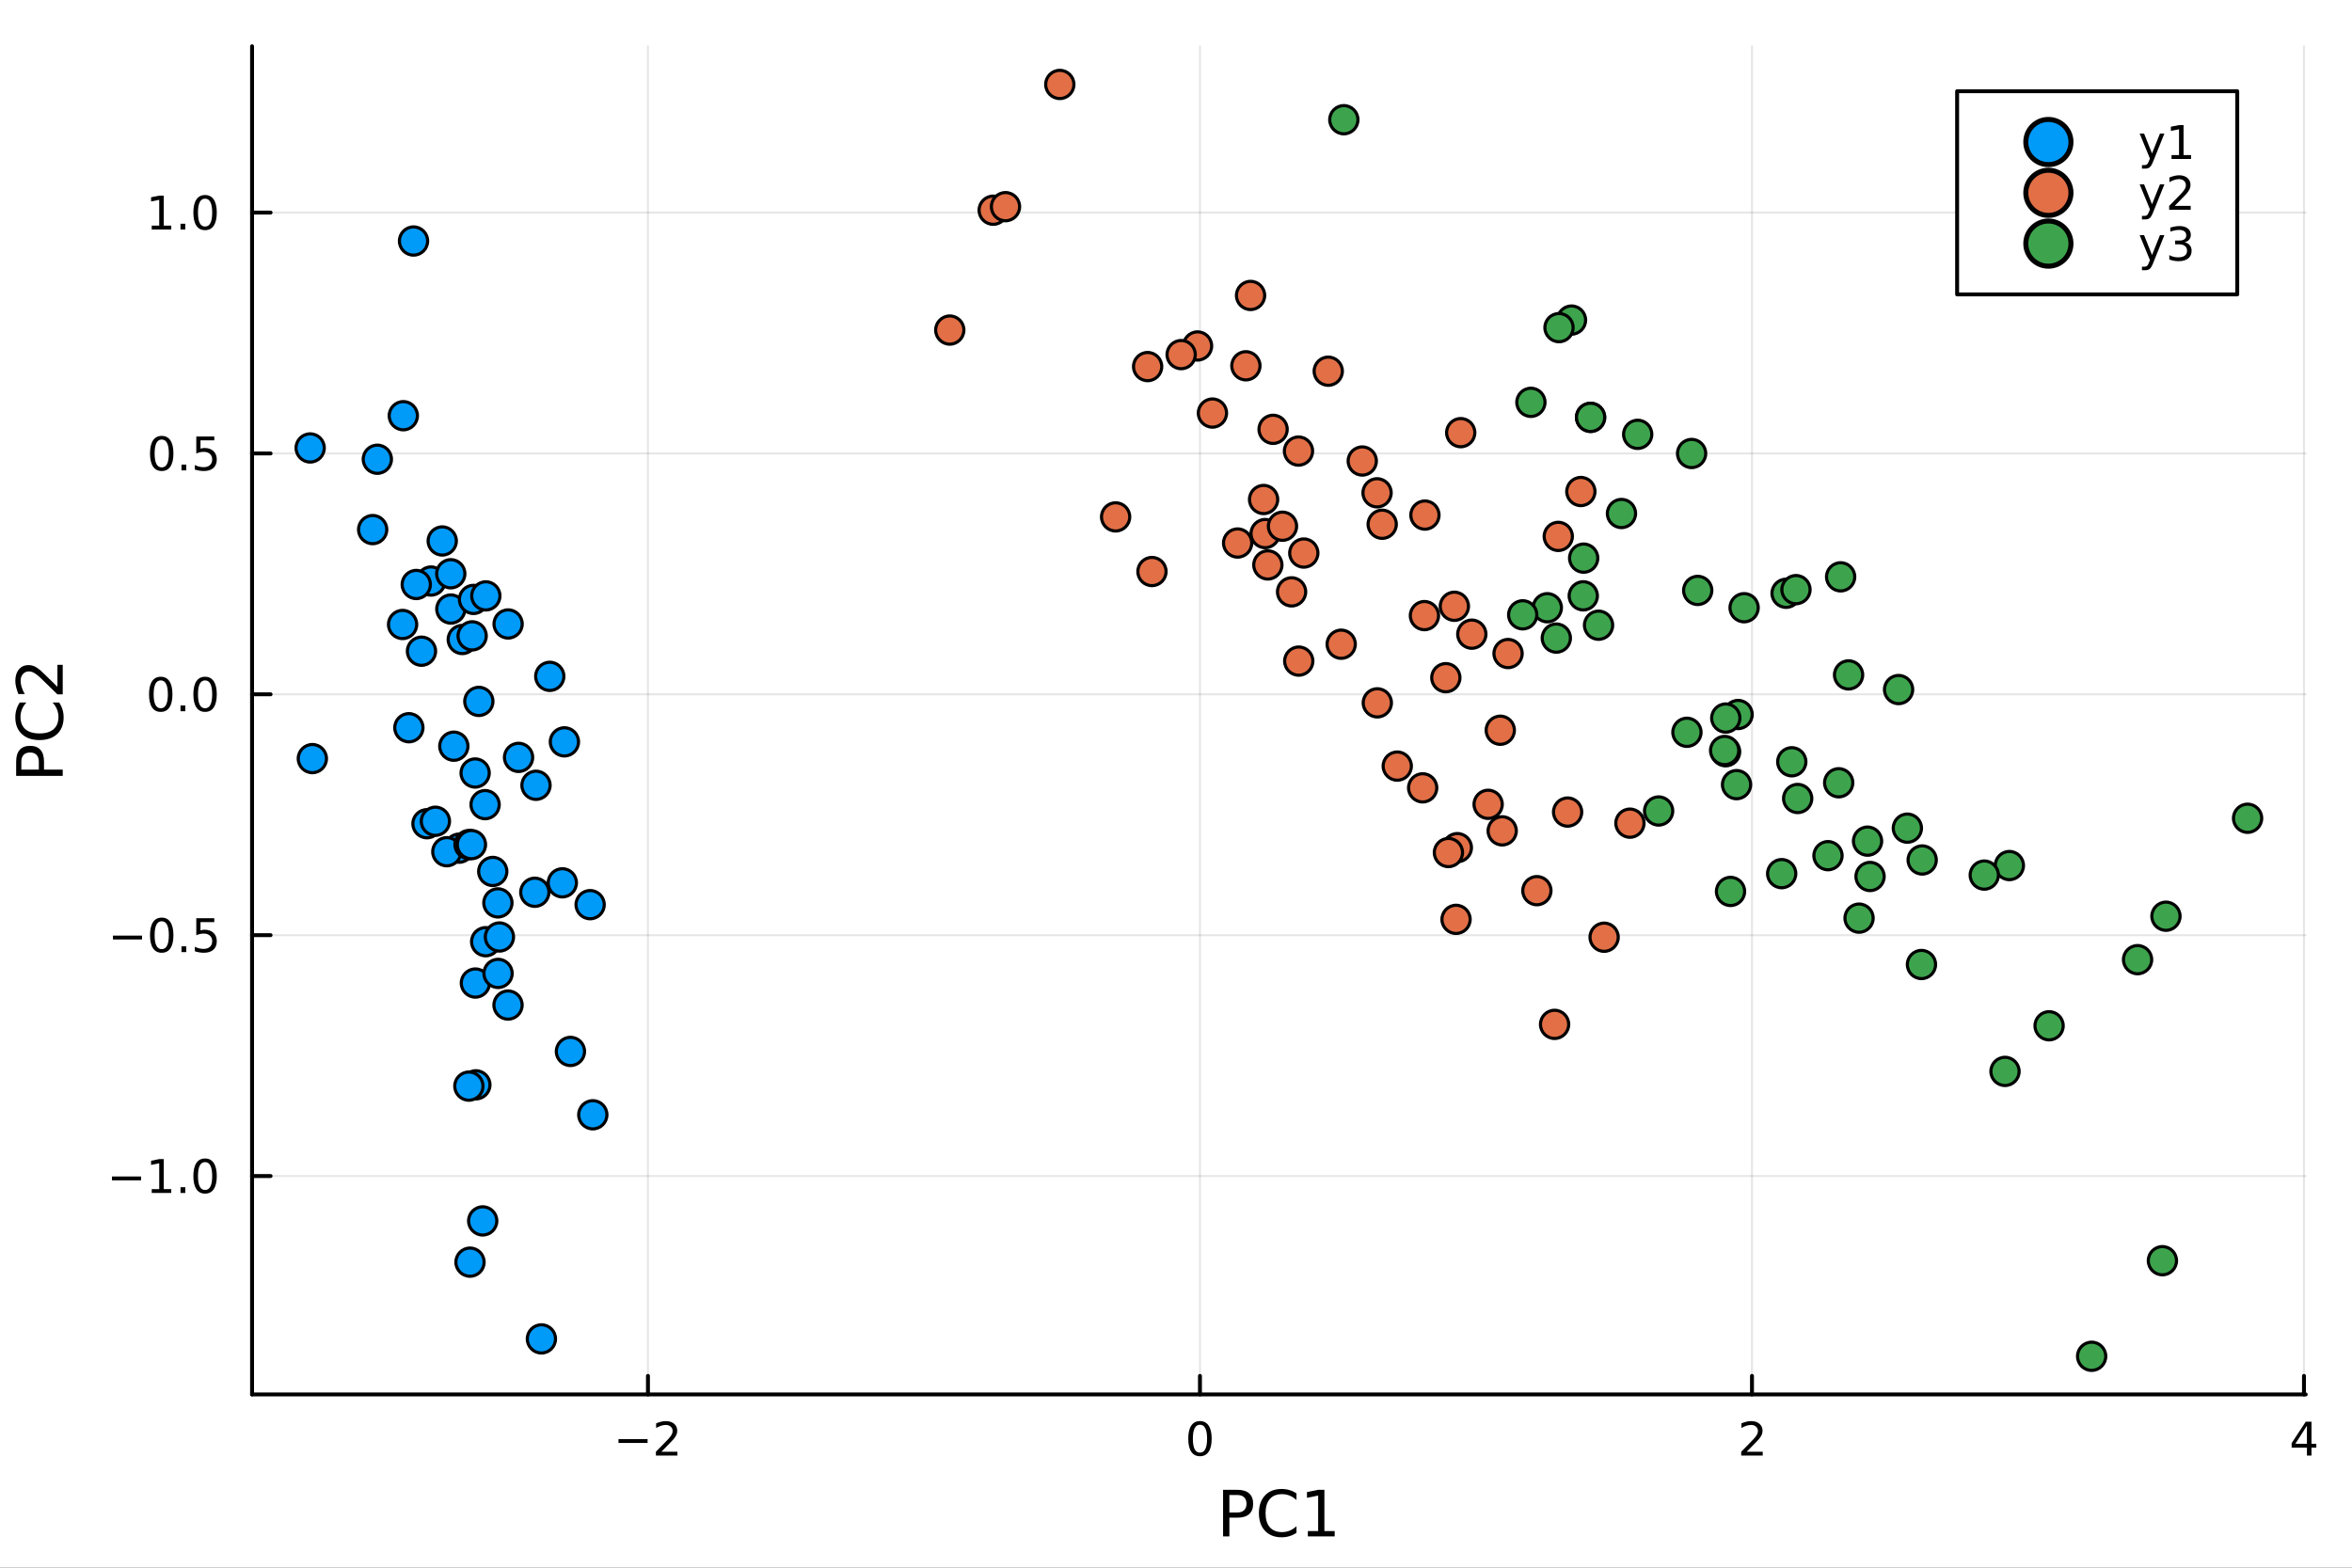 <?xml version="1.0" encoding="utf-8"?>
<svg xmlns="http://www.w3.org/2000/svg" xmlns:xlink="http://www.w3.org/1999/xlink" width="600" height="400" viewBox="0 0 2400 1600">
<rect x="0" y="0" width="2400" height="1600" fill="#333333" stroke="none"/>
<defs>
  <clipPath id="clip930">
    <rect x="0" y="0" width="2400" height="1600"/>
  </clipPath>
</defs>
<path clip-path="url(#clip930)" d="
M0 1600 L2400 1600 L2400 0 L0 0  Z
  " fill="#ffffff" fill-rule="evenodd" fill-opacity="1"/>
<defs>
  <clipPath id="clip931">
    <rect x="480" y="0" width="1681" height="1600"/>
  </clipPath>
</defs>
<path clip-path="url(#clip930)" d="
M257.204 1423.18 L2352.76 1423.18 L2352.76 47.244 L257.204 47.244  Z
  " fill="#ffffff" fill-rule="evenodd" fill-opacity="1"/>
<defs>
  <clipPath id="clip932">
    <rect x="257" y="47" width="2097" height="1377"/>
  </clipPath>
</defs>
<polyline clip-path="url(#clip932)" style="stroke:#000000; stroke-linecap:round; stroke-linejoin:round; stroke-width:2; stroke-opacity:0.1; fill:none" points="
  661.18,1423.18 661.18,47.244 
  "/>
<polyline clip-path="url(#clip932)" style="stroke:#000000; stroke-linecap:round; stroke-linejoin:round; stroke-width:2; stroke-opacity:0.1; fill:none" points="
  1224.45,1423.18 1224.45,47.244 
  "/>
<polyline clip-path="url(#clip932)" style="stroke:#000000; stroke-linecap:round; stroke-linejoin:round; stroke-width:2; stroke-opacity:0.1; fill:none" points="
  1787.73,1423.18 1787.73,47.244 
  "/>
<polyline clip-path="url(#clip932)" style="stroke:#000000; stroke-linecap:round; stroke-linejoin:round; stroke-width:2; stroke-opacity:0.1; fill:none" points="
  2351,1423.18 2351,47.244 
  "/>
<polyline clip-path="url(#clip930)" style="stroke:#000000; stroke-linecap:round; stroke-linejoin:round; stroke-width:4; stroke-opacity:1; fill:none" points="
  257.204,1423.18 2352.76,1423.18 
  "/>
<polyline clip-path="url(#clip930)" style="stroke:#000000; stroke-linecap:round; stroke-linejoin:round; stroke-width:4; stroke-opacity:1; fill:none" points="
  661.18,1423.18 661.18,1404.28 
  "/>
<polyline clip-path="url(#clip930)" style="stroke:#000000; stroke-linecap:round; stroke-linejoin:round; stroke-width:4; stroke-opacity:1; fill:none" points="
  1224.45,1423.18 1224.45,1404.28 
  "/>
<polyline clip-path="url(#clip930)" style="stroke:#000000; stroke-linecap:round; stroke-linejoin:round; stroke-width:4; stroke-opacity:1; fill:none" points="
  1787.73,1423.18 1787.73,1404.28 
  "/>
<polyline clip-path="url(#clip930)" style="stroke:#000000; stroke-linecap:round; stroke-linejoin:round; stroke-width:4; stroke-opacity:1; fill:none" points="
  2351,1423.18 2351,1404.28 
  "/>
<path clip-path="url(#clip930)" d="M631.123 1468.75 L660.798 1468.75 L660.798 1472.69 L631.123 1472.69 L631.123 1468.75 Z" fill="#000000" fill-rule="evenodd" fill-opacity="1" /><path clip-path="url(#clip930)" d="M674.919 1481.64 L691.238 1481.64 L691.238 1485.58 L669.294 1485.58 L669.294 1481.64 Q671.956 1478.89 676.539 1474.26 Q681.146 1469.61 682.326 1468.27 Q684.571 1465.74 685.451 1464.01 Q686.354 1462.25 686.354 1460.56 Q686.354 1457.8 684.409 1456.07 Q682.488 1454.33 679.386 1454.33 Q677.187 1454.33 674.734 1455.09 Q672.303 1455.86 669.525 1457.41 L669.525 1452.69 Q672.349 1451.55 674.803 1450.97 Q677.257 1450.39 679.294 1450.39 Q684.664 1450.39 687.858 1453.08 Q691.053 1455.77 691.053 1460.26 Q691.053 1462.39 690.243 1464.31 Q689.456 1466.2 687.349 1468.8 Q686.771 1469.47 683.669 1472.69 Q680.567 1475.88 674.919 1481.64 Z" fill="#000000" fill-rule="evenodd" fill-opacity="1" /><path clip-path="url(#clip930)" d="M1224.45 1454.1 Q1220.84 1454.1 1219.01 1457.66 Q1217.21 1461.2 1217.21 1468.33 Q1217.21 1475.44 1219.01 1479.01 Q1220.84 1482.55 1224.45 1482.55 Q1228.09 1482.55 1229.89 1479.01 Q1231.72 1475.44 1231.72 1468.33 Q1231.72 1461.2 1229.89 1457.66 Q1228.09 1454.1 1224.45 1454.1 M1224.45 1450.39 Q1230.26 1450.39 1233.32 1455 Q1236.4 1459.58 1236.4 1468.33 Q1236.4 1477.06 1233.32 1481.67 Q1230.26 1486.25 1224.45 1486.25 Q1218.64 1486.25 1215.57 1481.67 Q1212.51 1477.06 1212.51 1468.33 Q1212.51 1459.58 1215.57 1455 Q1218.64 1450.39 1224.45 1450.39 Z" fill="#000000" fill-rule="evenodd" fill-opacity="1" /><path clip-path="url(#clip930)" d="M1782.38 1481.64 L1798.7 1481.64 L1798.7 1485.58 L1776.76 1485.58 L1776.76 1481.64 Q1779.42 1478.89 1784 1474.26 Q1788.61 1469.61 1789.79 1468.27 Q1792.03 1465.74 1792.91 1464.01 Q1793.82 1462.25 1793.82 1460.56 Q1793.82 1457.8 1791.87 1456.07 Q1789.95 1454.33 1786.85 1454.33 Q1784.65 1454.33 1782.2 1455.09 Q1779.76 1455.86 1776.99 1457.41 L1776.99 1452.69 Q1779.81 1451.55 1782.26 1450.97 Q1784.72 1450.39 1786.76 1450.39 Q1792.13 1450.39 1795.32 1453.08 Q1798.51 1455.77 1798.51 1460.26 Q1798.51 1462.39 1797.7 1464.31 Q1796.92 1466.2 1794.81 1468.8 Q1794.23 1469.47 1791.13 1472.69 Q1788.03 1475.88 1782.38 1481.64 Z" fill="#000000" fill-rule="evenodd" fill-opacity="1" /><path clip-path="url(#clip930)" d="M2354.01 1455.09 L2342.21 1473.54 L2354.01 1473.54 L2354.01 1455.09 M2352.78 1451.02 L2358.66 1451.02 L2358.66 1473.54 L2363.59 1473.54 L2363.59 1477.43 L2358.66 1477.43 L2358.66 1485.58 L2354.01 1485.58 L2354.01 1477.43 L2338.41 1477.43 L2338.41 1472.92 L2352.78 1451.02 Z" fill="#000000" fill-rule="evenodd" fill-opacity="1" /><path clip-path="url(#clip930)" d="M1254.47 1525.81 L1254.47 1543.66 L1262.55 1543.66 Q1267.04 1543.66 1269.49 1541.34 Q1271.94 1539.02 1271.94 1534.72 Q1271.94 1530.45 1269.49 1528.13 Q1267.04 1525.81 1262.55 1525.81 L1254.47 1525.81 M1248.04 1520.52 L1262.55 1520.52 Q1270.54 1520.52 1274.62 1524.15 Q1278.72 1527.75 1278.72 1534.72 Q1278.72 1541.75 1274.62 1545.35 Q1270.54 1548.95 1262.55 1548.95 L1254.47 1548.95 L1254.47 1568.04 L1248.04 1568.04 L1248.04 1520.52 Z" fill="#000000" fill-rule="evenodd" fill-opacity="1" /><path clip-path="url(#clip930)" d="M1322.93 1524.18 L1322.93 1530.96 Q1319.68 1527.94 1315.99 1526.44 Q1312.33 1524.95 1308.19 1524.95 Q1300.05 1524.95 1295.72 1529.95 Q1291.39 1534.91 1291.39 1544.33 Q1291.39 1553.72 1295.72 1558.72 Q1300.05 1563.68 1308.19 1563.68 Q1312.33 1563.68 1315.99 1562.19 Q1319.68 1560.69 1322.93 1557.67 L1322.93 1564.38 Q1319.56 1566.68 1315.77 1567.82 Q1312.01 1568.97 1307.81 1568.97 Q1297.02 1568.97 1290.82 1562.38 Q1284.61 1555.76 1284.61 1544.33 Q1284.61 1532.87 1290.82 1526.28 Q1297.02 1519.66 1307.81 1519.66 Q1312.08 1519.66 1315.83 1520.81 Q1319.62 1521.92 1322.93 1524.18 Z" fill="#000000" fill-rule="evenodd" fill-opacity="1" /><path clip-path="url(#clip930)" d="M1334.55 1562.63 L1345.05 1562.63 L1345.05 1526.38 L1333.63 1528.67 L1333.63 1522.82 L1344.99 1520.52 L1351.42 1520.52 L1351.42 1562.63 L1361.92 1562.63 L1361.92 1568.04 L1334.55 1568.04 L1334.55 1562.63 Z" fill="#000000" fill-rule="evenodd" fill-opacity="1" /><polyline clip-path="url(#clip932)" style="stroke:#000000; stroke-linecap:round; stroke-linejoin:round; stroke-width:2; stroke-opacity:0.1; fill:none" points="
  257.204,1200.28 2352.76,1200.28 
  "/>
<polyline clip-path="url(#clip932)" style="stroke:#000000; stroke-linecap:round; stroke-linejoin:round; stroke-width:2; stroke-opacity:0.1; fill:none" points="
  257.204,954.445 2352.76,954.445 
  "/>
<polyline clip-path="url(#clip932)" style="stroke:#000000; stroke-linecap:round; stroke-linejoin:round; stroke-width:2; stroke-opacity:0.1; fill:none" points="
  257.204,708.615 2352.76,708.615 
  "/>
<polyline clip-path="url(#clip932)" style="stroke:#000000; stroke-linecap:round; stroke-linejoin:round; stroke-width:2; stroke-opacity:0.1; fill:none" points="
  257.204,462.784 2352.76,462.784 
  "/>
<polyline clip-path="url(#clip932)" style="stroke:#000000; stroke-linecap:round; stroke-linejoin:round; stroke-width:2; stroke-opacity:0.1; fill:none" points="
  257.204,216.953 2352.76,216.953 
  "/>
<polyline clip-path="url(#clip930)" style="stroke:#000000; stroke-linecap:round; stroke-linejoin:round; stroke-width:4; stroke-opacity:1; fill:none" points="
  257.204,1423.18 257.204,47.244 
  "/>
<polyline clip-path="url(#clip930)" style="stroke:#000000; stroke-linecap:round; stroke-linejoin:round; stroke-width:4; stroke-opacity:1; fill:none" points="
  257.204,1200.28 276.102,1200.28 
  "/>
<polyline clip-path="url(#clip930)" style="stroke:#000000; stroke-linecap:round; stroke-linejoin:round; stroke-width:4; stroke-opacity:1; fill:none" points="
  257.204,954.445 276.102,954.445 
  "/>
<polyline clip-path="url(#clip930)" style="stroke:#000000; stroke-linecap:round; stroke-linejoin:round; stroke-width:4; stroke-opacity:1; fill:none" points="
  257.204,708.615 276.102,708.615 
  "/>
<polyline clip-path="url(#clip930)" style="stroke:#000000; stroke-linecap:round; stroke-linejoin:round; stroke-width:4; stroke-opacity:1; fill:none" points="
  257.204,462.784 276.102,462.784 
  "/>
<polyline clip-path="url(#clip930)" style="stroke:#000000; stroke-linecap:round; stroke-linejoin:round; stroke-width:4; stroke-opacity:1; fill:none" points="
  257.204,216.953 276.102,216.953 
  "/>
<path clip-path="url(#clip930)" d="M114.26 1200.73 L143.936 1200.73 L143.936 1204.66 L114.26 1204.66 L114.26 1200.73 Z" fill="#000000" fill-rule="evenodd" fill-opacity="1" /><path clip-path="url(#clip930)" d="M154.839 1213.62 L162.477 1213.62 L162.477 1187.26 L154.167 1188.92 L154.167 1184.66 L162.431 1183 L167.107 1183 L167.107 1213.62 L174.746 1213.62 L174.746 1217.56 L154.839 1217.56 L154.839 1213.62 Z" fill="#000000" fill-rule="evenodd" fill-opacity="1" /><path clip-path="url(#clip930)" d="M184.19 1211.68 L189.075 1211.68 L189.075 1217.56 L184.19 1217.56 L184.19 1211.68 Z" fill="#000000" fill-rule="evenodd" fill-opacity="1" /><path clip-path="url(#clip930)" d="M209.26 1186.07 Q205.649 1186.07 203.82 1189.64 Q202.014 1193.18 202.014 1200.31 Q202.014 1207.42 203.82 1210.98 Q205.649 1214.52 209.26 1214.52 Q212.894 1214.52 214.699 1210.98 Q216.528 1207.42 216.528 1200.31 Q216.528 1193.18 214.699 1189.64 Q212.894 1186.07 209.26 1186.07 M209.26 1182.37 Q215.07 1182.37 218.125 1186.98 Q221.204 1191.56 221.204 1200.31 Q221.204 1209.04 218.125 1213.64 Q215.07 1218.23 209.26 1218.23 Q203.449 1218.23 200.371 1213.64 Q197.315 1209.04 197.315 1200.31 Q197.315 1191.56 200.371 1186.98 Q203.449 1182.37 209.26 1182.37 Z" fill="#000000" fill-rule="evenodd" fill-opacity="1" /><path clip-path="url(#clip930)" d="M115.256 954.897 L144.931 954.897 L144.931 958.832 L115.256 958.832 L115.256 954.897 Z" fill="#000000" fill-rule="evenodd" fill-opacity="1" /><path clip-path="url(#clip930)" d="M165.024 940.244 Q161.413 940.244 159.584 943.809 Q157.778 947.35 157.778 954.48 Q157.778 961.586 159.584 965.151 Q161.413 968.693 165.024 968.693 Q168.658 968.693 170.464 965.151 Q172.292 961.586 172.292 954.48 Q172.292 947.35 170.464 943.809 Q168.658 940.244 165.024 940.244 M165.024 936.54 Q170.834 936.54 173.889 941.147 Q176.968 945.73 176.968 954.48 Q176.968 963.207 173.889 967.813 Q170.834 972.396 165.024 972.396 Q159.214 972.396 156.135 967.813 Q153.079 963.207 153.079 954.48 Q153.079 945.73 156.135 941.147 Q159.214 936.54 165.024 936.54 Z" fill="#000000" fill-rule="evenodd" fill-opacity="1" /><path clip-path="url(#clip930)" d="M185.186 965.846 L190.07 965.846 L190.07 971.725 L185.186 971.725 L185.186 965.846 Z" fill="#000000" fill-rule="evenodd" fill-opacity="1" /><path clip-path="url(#clip930)" d="M200.301 937.165 L218.658 937.165 L218.658 941.1 L204.584 941.1 L204.584 949.573 Q205.602 949.225 206.621 949.063 Q207.639 948.878 208.658 948.878 Q214.445 948.878 217.824 952.049 Q221.204 955.221 221.204 960.637 Q221.204 966.216 217.732 969.318 Q214.26 972.396 207.94 972.396 Q205.764 972.396 203.496 972.026 Q201.25 971.656 198.843 970.915 L198.843 966.216 Q200.926 967.35 203.149 967.906 Q205.371 968.461 207.848 968.461 Q211.852 968.461 214.19 966.355 Q216.528 964.248 216.528 960.637 Q216.528 957.026 214.19 954.92 Q211.852 952.813 207.848 952.813 Q205.973 952.813 204.098 953.23 Q202.246 953.647 200.301 954.526 L200.301 937.165 Z" fill="#000000" fill-rule="evenodd" fill-opacity="1" /><path clip-path="url(#clip930)" d="M164.028 694.413 Q160.417 694.413 158.589 697.978 Q156.783 701.52 156.783 708.649 Q156.783 715.756 158.589 719.321 Q160.417 722.862 164.028 722.862 Q167.663 722.862 169.468 719.321 Q171.297 715.756 171.297 708.649 Q171.297 701.52 169.468 697.978 Q167.663 694.413 164.028 694.413 M164.028 690.71 Q169.839 690.71 172.894 695.316 Q175.973 699.899 175.973 708.649 Q175.973 717.376 172.894 721.983 Q169.839 726.566 164.028 726.566 Q158.218 726.566 155.14 721.983 Q152.084 717.376 152.084 708.649 Q152.084 699.899 155.14 695.316 Q158.218 690.71 164.028 690.71 Z" fill="#000000" fill-rule="evenodd" fill-opacity="1" /><path clip-path="url(#clip930)" d="M184.19 720.015 L189.075 720.015 L189.075 725.895 L184.19 725.895 L184.19 720.015 Z" fill="#000000" fill-rule="evenodd" fill-opacity="1" /><path clip-path="url(#clip930)" d="M209.26 694.413 Q205.649 694.413 203.82 697.978 Q202.014 701.52 202.014 708.649 Q202.014 715.756 203.82 719.321 Q205.649 722.862 209.26 722.862 Q212.894 722.862 214.699 719.321 Q216.528 715.756 216.528 708.649 Q216.528 701.52 214.699 697.978 Q212.894 694.413 209.26 694.413 M209.26 690.71 Q215.07 690.71 218.125 695.316 Q221.204 699.899 221.204 708.649 Q221.204 717.376 218.125 721.983 Q215.07 726.566 209.26 726.566 Q203.449 726.566 200.371 721.983 Q197.315 717.376 197.315 708.649 Q197.315 699.899 200.371 695.316 Q203.449 690.71 209.26 690.71 Z" fill="#000000" fill-rule="evenodd" fill-opacity="1" /><path clip-path="url(#clip930)" d="M165.024 448.583 Q161.413 448.583 159.584 452.147 Q157.778 455.689 157.778 462.819 Q157.778 469.925 159.584 473.49 Q161.413 477.032 165.024 477.032 Q168.658 477.032 170.464 473.49 Q172.292 469.925 172.292 462.819 Q172.292 455.689 170.464 452.147 Q168.658 448.583 165.024 448.583 M165.024 444.879 Q170.834 444.879 173.889 449.485 Q176.968 454.069 176.968 462.819 Q176.968 471.546 173.889 476.152 Q170.834 480.735 165.024 480.735 Q159.214 480.735 156.135 476.152 Q153.079 471.546 153.079 462.819 Q153.079 454.069 156.135 449.485 Q159.214 444.879 165.024 444.879 Z" fill="#000000" fill-rule="evenodd" fill-opacity="1" /><path clip-path="url(#clip930)" d="M185.186 474.184 L190.07 474.184 L190.07 480.064 L185.186 480.064 L185.186 474.184 Z" fill="#000000" fill-rule="evenodd" fill-opacity="1" /><path clip-path="url(#clip930)" d="M200.301 445.504 L218.658 445.504 L218.658 449.439 L204.584 449.439 L204.584 457.911 Q205.602 457.564 206.621 457.402 Q207.639 457.217 208.658 457.217 Q214.445 457.217 217.824 460.388 Q221.204 463.559 221.204 468.976 Q221.204 474.555 217.732 477.657 Q214.26 480.735 207.94 480.735 Q205.764 480.735 203.496 480.365 Q201.25 479.995 198.843 479.254 L198.843 474.555 Q200.926 475.689 203.149 476.245 Q205.371 476.8 207.848 476.8 Q211.852 476.8 214.19 474.694 Q216.528 472.587 216.528 468.976 Q216.528 465.365 214.19 463.259 Q211.852 461.152 207.848 461.152 Q205.973 461.152 204.098 461.569 Q202.246 461.985 200.301 462.865 L200.301 445.504 Z" fill="#000000" fill-rule="evenodd" fill-opacity="1" /><path clip-path="url(#clip930)" d="M154.839 230.298 L162.477 230.298 L162.477 203.933 L154.167 205.599 L154.167 201.34 L162.431 199.673 L167.107 199.673 L167.107 230.298 L174.746 230.298 L174.746 234.233 L154.839 234.233 L154.839 230.298 Z" fill="#000000" fill-rule="evenodd" fill-opacity="1" /><path clip-path="url(#clip930)" d="M184.19 228.354 L189.075 228.354 L189.075 234.233 L184.19 234.233 L184.19 228.354 Z" fill="#000000" fill-rule="evenodd" fill-opacity="1" /><path clip-path="url(#clip930)" d="M209.26 202.752 Q205.649 202.752 203.82 206.317 Q202.014 209.859 202.014 216.988 Q202.014 224.095 203.82 227.659 Q205.649 231.201 209.26 231.201 Q212.894 231.201 214.699 227.659 Q216.528 224.095 216.528 216.988 Q216.528 209.859 214.699 206.317 Q212.894 202.752 209.26 202.752 M209.26 199.048 Q215.07 199.048 218.125 203.655 Q221.204 208.238 221.204 216.988 Q221.204 225.715 218.125 230.321 Q215.07 234.905 209.26 234.905 Q203.449 234.905 200.371 230.321 Q197.315 225.715 197.315 216.988 Q197.315 208.238 200.371 203.655 Q203.449 199.048 209.26 199.048 Z" fill="#000000" fill-rule="evenodd" fill-opacity="1" /><path clip-path="url(#clip930)" d="M21.768 785.469 L39.623 785.469 L39.623 777.385 Q39.623 772.897 37.3 770.446 Q34.977 767.995 30.68 767.995 Q26.415 767.995 24.091 770.446 Q21.768 772.897 21.768 777.385 L21.768 785.469 M16.484 791.899 L16.484 777.385 Q16.484 769.396 20.113 765.322 Q23.709 761.216 30.68 761.216 Q37.714 761.216 41.31 765.322 Q44.907 769.396 44.907 777.385 L44.907 785.469 L64.004 785.469 L64.004 791.899 L16.484 791.899 Z" fill="#000000" fill-rule="evenodd" fill-opacity="1" /><path clip-path="url(#clip930)" d="M20.144 717.006 L26.924 717.006 Q23.9 720.253 22.404 723.945 Q20.908 727.605 20.908 731.743 Q20.908 739.891 25.905 744.219 Q30.871 748.548 40.292 748.548 Q49.681 748.548 54.678 744.219 Q59.644 739.891 59.644 731.743 Q59.644 727.605 58.148 723.945 Q56.652 720.253 53.628 717.006 L60.344 717.006 Q62.636 720.38 63.781 724.167 Q64.927 727.923 64.927 732.125 Q64.927 742.914 58.339 749.121 Q51.718 755.328 40.292 755.328 Q28.834 755.328 22.245 749.121 Q15.625 742.914 15.625 732.125 Q15.625 727.86 16.771 724.104 Q17.885 720.316 20.144 717.006 Z" fill="#000000" fill-rule="evenodd" fill-opacity="1" /><path clip-path="url(#clip930)" d="M58.593 700.964 L58.593 678.525 L64.004 678.525 L64.004 708.699 L58.593 708.699 Q54.806 705.039 48.44 698.736 Q42.042 692.403 40.196 690.779 Q36.727 687.692 34.34 686.482 Q31.921 685.241 29.598 685.241 Q25.81 685.241 23.423 687.915 Q21.036 690.557 21.036 694.822 Q21.036 697.845 22.086 701.219 Q23.136 704.561 25.269 708.381 L18.776 708.381 Q17.216 704.497 16.421 701.124 Q15.625 697.75 15.625 694.949 Q15.625 687.565 19.317 683.172 Q23.009 678.78 29.184 678.78 Q32.112 678.78 34.754 679.894 Q37.364 680.976 40.928 683.873 Q41.852 684.668 46.276 688.933 Q50.668 693.198 58.593 700.964 Z" fill="#000000" fill-rule="evenodd" fill-opacity="1" /><circle clip-path="url(#clip932)" cx="468.505" cy="865.65" r="14.4" fill="#009af9" fill-rule="evenodd" fill-opacity="1" stroke="#000000" stroke-opacity="1" stroke-width="3.2"/>
<circle clip-path="url(#clip932)" cx="460.052" cy="621.59" r="14.4" fill="#009af9" fill-rule="evenodd" fill-opacity="1" stroke="#000000" stroke-opacity="1" stroke-width="3.2"/>
<circle clip-path="url(#clip932)" cx="410.808" cy="637.349" r="14.4" fill="#009af9" fill-rule="evenodd" fill-opacity="1" stroke="#000000" stroke-opacity="1" stroke-width="3.2"/>
<circle clip-path="url(#clip932)" cx="451.264" cy="552.119" r="14.4" fill="#009af9" fill-rule="evenodd" fill-opacity="1" stroke="#000000" stroke-opacity="1" stroke-width="3.2"/>
<circle clip-path="url(#clip932)" cx="455.947" cy="869.267" r="14.4" fill="#009af9" fill-rule="evenodd" fill-opacity="1" stroke="#000000" stroke-opacity="1" stroke-width="3.2"/>
<circle clip-path="url(#clip932)" cx="582.08" cy="1073.1" r="14.4" fill="#009af9" fill-rule="evenodd" fill-opacity="1" stroke="#000000" stroke-opacity="1" stroke-width="3.2"/>
<circle clip-path="url(#clip932)" cx="430.087" cy="664.63" r="14.4" fill="#009af9" fill-rule="evenodd" fill-opacity="1" stroke="#000000" stroke-opacity="1" stroke-width="3.2"/>
<circle clip-path="url(#clip932)" cx="484.835" cy="788.945" r="14.4" fill="#009af9" fill-rule="evenodd" fill-opacity="1" stroke="#000000" stroke-opacity="1" stroke-width="3.2"/>
<circle clip-path="url(#clip932)" cx="411.542" cy="424.281" r="14.4" fill="#009af9" fill-rule="evenodd" fill-opacity="1" stroke="#000000" stroke-opacity="1" stroke-width="3.2"/>
<circle clip-path="url(#clip932)" cx="471.708" cy="652.676" r="14.4" fill="#009af9" fill-rule="evenodd" fill-opacity="1" stroke="#000000" stroke-opacity="1" stroke-width="3.2"/>
<circle clip-path="url(#clip932)" cx="518.405" cy="1025.77" r="14.4" fill="#009af9" fill-rule="evenodd" fill-opacity="1" stroke="#000000" stroke-opacity="1" stroke-width="3.2"/>
<circle clip-path="url(#clip932)" cx="488.606" cy="715.857" r="14.4" fill="#009af9" fill-rule="evenodd" fill-opacity="1" stroke="#000000" stroke-opacity="1" stroke-width="3.2"/>
<circle clip-path="url(#clip932)" cx="439.783" cy="593.019" r="14.4" fill="#009af9" fill-rule="evenodd" fill-opacity="1" stroke="#000000" stroke-opacity="1" stroke-width="3.2"/>
<circle clip-path="url(#clip932)" cx="316.512" cy="457.182" r="14.4" fill="#009af9" fill-rule="evenodd" fill-opacity="1" stroke="#000000" stroke-opacity="1" stroke-width="3.2"/>
<circle clip-path="url(#clip932)" cx="479.595" cy="1288.17" r="14.4" fill="#009af9" fill-rule="evenodd" fill-opacity="1" stroke="#000000" stroke-opacity="1" stroke-width="3.2"/>
<circle clip-path="url(#clip932)" cx="552.458" cy="1366.49" r="14.4" fill="#009af9" fill-rule="evenodd" fill-opacity="1" stroke="#000000" stroke-opacity="1" stroke-width="3.2"/>
<circle clip-path="url(#clip932)" cx="485.572" cy="1107.19" r="14.4" fill="#009af9" fill-rule="evenodd" fill-opacity="1" stroke="#000000" stroke-opacity="1" stroke-width="3.2"/>
<circle clip-path="url(#clip932)" cx="478.596" cy="861.939" r="14.4" fill="#009af9" fill-rule="evenodd" fill-opacity="1" stroke="#000000" stroke-opacity="1" stroke-width="3.2"/>
<circle clip-path="url(#clip932)" cx="604.904" cy="1137.76" r="14.4" fill="#009af9" fill-rule="evenodd" fill-opacity="1" stroke="#000000" stroke-opacity="1" stroke-width="3.2"/>
<circle clip-path="url(#clip932)" cx="495.582" cy="961.112" r="14.4" fill="#009af9" fill-rule="evenodd" fill-opacity="1" stroke="#000000" stroke-opacity="1" stroke-width="3.2"/>
<circle clip-path="url(#clip932)" cx="573.801" cy="901.024" r="14.4" fill="#009af9" fill-rule="evenodd" fill-opacity="1" stroke="#000000" stroke-opacity="1" stroke-width="3.2"/>
<circle clip-path="url(#clip932)" cx="508.053" cy="921.502" r="14.4" fill="#009af9" fill-rule="evenodd" fill-opacity="1" stroke="#000000" stroke-opacity="1" stroke-width="3.2"/>
<circle clip-path="url(#clip932)" cx="318.727" cy="774.236" r="14.4" fill="#009af9" fill-rule="evenodd" fill-opacity="1" stroke="#000000" stroke-opacity="1" stroke-width="3.2"/>
<circle clip-path="url(#clip932)" cx="575.92" cy="757.146" r="14.4" fill="#009af9" fill-rule="evenodd" fill-opacity="1" stroke="#000000" stroke-opacity="1" stroke-width="3.2"/>
<circle clip-path="url(#clip932)" cx="560.987" cy="690.285" r="14.4" fill="#009af9" fill-rule="evenodd" fill-opacity="1" stroke="#000000" stroke-opacity="1" stroke-width="3.2"/>
<circle clip-path="url(#clip932)" cx="518.484" cy="636.824" r="14.4" fill="#009af9" fill-rule="evenodd" fill-opacity="1" stroke="#000000" stroke-opacity="1" stroke-width="3.2"/>
<circle clip-path="url(#clip932)" cx="529.143" cy="772.998" r="14.4" fill="#009af9" fill-rule="evenodd" fill-opacity="1" stroke="#000000" stroke-opacity="1" stroke-width="3.2"/>
<circle clip-path="url(#clip932)" cx="502.81" cy="889.408" r="14.4" fill="#009af9" fill-rule="evenodd" fill-opacity="1" stroke="#000000" stroke-opacity="1" stroke-width="3.2"/>
<circle clip-path="url(#clip932)" cx="481.064" cy="862.033" r="14.4" fill="#009af9" fill-rule="evenodd" fill-opacity="1" stroke="#000000" stroke-opacity="1" stroke-width="3.2"/>
<circle clip-path="url(#clip932)" cx="483.189" cy="611.776" r="14.4" fill="#009af9" fill-rule="evenodd" fill-opacity="1" stroke="#000000" stroke-opacity="1" stroke-width="3.2"/>
<circle clip-path="url(#clip932)" cx="495.747" cy="608.159" r="14.4" fill="#009af9" fill-rule="evenodd" fill-opacity="1" stroke="#000000" stroke-opacity="1" stroke-width="3.2"/>
<circle clip-path="url(#clip932)" cx="545.728" cy="910.65" r="14.4" fill="#009af9" fill-rule="evenodd" fill-opacity="1" stroke="#000000" stroke-opacity="1" stroke-width="3.2"/>
<circle clip-path="url(#clip932)" cx="478.437" cy="1108.51" r="14.4" fill="#009af9" fill-rule="evenodd" fill-opacity="1" stroke="#000000" stroke-opacity="1" stroke-width="3.2"/>
<circle clip-path="url(#clip932)" cx="492.554" cy="1246.07" r="14.4" fill="#009af9" fill-rule="evenodd" fill-opacity="1" stroke="#000000" stroke-opacity="1" stroke-width="3.2"/>
<circle clip-path="url(#clip932)" cx="481.798" cy="648.965" r="14.4" fill="#009af9" fill-rule="evenodd" fill-opacity="1" stroke="#000000" stroke-opacity="1" stroke-width="3.2"/>
<circle clip-path="url(#clip932)" cx="417.215" cy="742.718" r="14.4" fill="#009af9" fill-rule="evenodd" fill-opacity="1" stroke="#000000" stroke-opacity="1" stroke-width="3.2"/>
<circle clip-path="url(#clip932)" cx="485.09" cy="1003.3" r="14.4" fill="#009af9" fill-rule="evenodd" fill-opacity="1" stroke="#000000" stroke-opacity="1" stroke-width="3.2"/>
<circle clip-path="url(#clip932)" cx="435.678" cy="840.696" r="14.4" fill="#009af9" fill-rule="evenodd" fill-opacity="1" stroke="#000000" stroke-opacity="1" stroke-width="3.2"/>
<circle clip-path="url(#clip932)" cx="385.035" cy="468.704" r="14.4" fill="#009af9" fill-rule="evenodd" fill-opacity="1" stroke="#000000" stroke-opacity="1" stroke-width="3.2"/>
<circle clip-path="url(#clip932)" cx="495.013" cy="821.227" r="14.4" fill="#009af9" fill-rule="evenodd" fill-opacity="1" stroke="#000000" stroke-opacity="1" stroke-width="3.2"/>
<circle clip-path="url(#clip932)" cx="444.291" cy="838.181" r="14.4" fill="#009af9" fill-rule="evenodd" fill-opacity="1" stroke="#000000" stroke-opacity="1" stroke-width="3.2"/>
<circle clip-path="url(#clip932)" cx="421.967" cy="245.981" r="14.4" fill="#009af9" fill-rule="evenodd" fill-opacity="1" stroke="#000000" stroke-opacity="1" stroke-width="3.2"/>
<circle clip-path="url(#clip932)" cx="380.274" cy="540.503" r="14.4" fill="#009af9" fill-rule="evenodd" fill-opacity="1" stroke="#000000" stroke-opacity="1" stroke-width="3.2"/>
<circle clip-path="url(#clip932)" cx="546.944" cy="801.475" r="14.4" fill="#009af9" fill-rule="evenodd" fill-opacity="1" stroke="#000000" stroke-opacity="1" stroke-width="3.2"/>
<circle clip-path="url(#clip932)" cx="602.18" cy="923.305" r="14.4" fill="#009af9" fill-rule="evenodd" fill-opacity="1" stroke="#000000" stroke-opacity="1" stroke-width="3.2"/>
<circle clip-path="url(#clip932)" cx="459.964" cy="585.597" r="14.4" fill="#009af9" fill-rule="evenodd" fill-opacity="1" stroke="#000000" stroke-opacity="1" stroke-width="3.2"/>
<circle clip-path="url(#clip932)" cx="509.618" cy="956.299" r="14.4" fill="#009af9" fill-rule="evenodd" fill-opacity="1" stroke="#000000" stroke-opacity="1" stroke-width="3.2"/>
<circle clip-path="url(#clip932)" cx="424.757" cy="596.543" r="14.4" fill="#009af9" fill-rule="evenodd" fill-opacity="1" stroke="#000000" stroke-opacity="1" stroke-width="3.2"/>
<circle clip-path="url(#clip932)" cx="508.227" cy="993.488" r="14.4" fill="#009af9" fill-rule="evenodd" fill-opacity="1" stroke="#000000" stroke-opacity="1" stroke-width="3.2"/>
<circle clip-path="url(#clip932)" cx="463.088" cy="761.57" r="14.4" fill="#009af9" fill-rule="evenodd" fill-opacity="1" stroke="#000000" stroke-opacity="1" stroke-width="3.2"/>
<circle clip-path="url(#clip932)" cx="1586.31" cy="1045.48" r="14.4" fill="#e26f46" fill-rule="evenodd" fill-opacity="1" stroke="#000000" stroke-opacity="1" stroke-width="3.2"/>
<circle clip-path="url(#clip932)" cx="1487.08" cy="865.127" r="14.4" fill="#e26f46" fill-rule="evenodd" fill-opacity="1" stroke="#000000" stroke-opacity="1" stroke-width="3.2"/>
<circle clip-path="url(#clip932)" cx="1636.86" cy="956.541" r="14.4" fill="#e26f46" fill-rule="evenodd" fill-opacity="1" stroke="#000000" stroke-opacity="1" stroke-width="3.2"/>
<circle clip-path="url(#clip932)" cx="1276.08" cy="301.539" r="14.4" fill="#e26f46" fill-rule="evenodd" fill-opacity="1" stroke="#000000" stroke-opacity="1" stroke-width="3.2"/>
<circle clip-path="url(#clip932)" cx="1530.9" cy="745.288" r="14.4" fill="#e26f46" fill-rule="evenodd" fill-opacity="1" stroke="#000000" stroke-opacity="1" stroke-width="3.2"/>
<circle clip-path="url(#clip932)" cx="1405.17" cy="502.979" r="14.4" fill="#e26f46" fill-rule="evenodd" fill-opacity="1" stroke="#000000" stroke-opacity="1" stroke-width="3.2"/>
<circle clip-path="url(#clip932)" cx="1532.86" cy="847.985" r="14.4" fill="#e26f46" fill-rule="evenodd" fill-opacity="1" stroke="#000000" stroke-opacity="1" stroke-width="3.2"/>
<circle clip-path="url(#clip932)" cx="1013.47" cy="214.549" r="14.4" fill="#e26f46" fill-rule="evenodd" fill-opacity="1" stroke="#000000" stroke-opacity="1" stroke-width="3.2"/>
<circle clip-path="url(#clip932)" cx="1518.52" cy="820.891" r="14.4" fill="#e26f46" fill-rule="evenodd" fill-opacity="1" stroke="#000000" stroke-opacity="1" stroke-width="3.2"/>
<circle clip-path="url(#clip932)" cx="1221.99" cy="353.103" r="14.4" fill="#e26f46" fill-rule="evenodd" fill-opacity="1" stroke="#000000" stroke-opacity="1" stroke-width="3.2"/>
<circle clip-path="url(#clip932)" cx="1081.43" cy="86.186" r="14.4" fill="#e26f46" fill-rule="evenodd" fill-opacity="1" stroke="#000000" stroke-opacity="1" stroke-width="3.2"/>
<circle clip-path="url(#clip932)" cx="1368.57" cy="657.491" r="14.4" fill="#e26f46" fill-rule="evenodd" fill-opacity="1" stroke="#000000" stroke-opacity="1" stroke-width="3.2"/>
<circle clip-path="url(#clip932)" cx="1299.08" cy="438.183" r="14.4" fill="#e26f46" fill-rule="evenodd" fill-opacity="1" stroke="#000000" stroke-opacity="1" stroke-width="3.2"/>
<circle clip-path="url(#clip932)" cx="1501.85" cy="647.247" r="14.4" fill="#e26f46" fill-rule="evenodd" fill-opacity="1" stroke="#000000" stroke-opacity="1" stroke-width="3.2"/>
<circle clip-path="url(#clip932)" cx="1175.47" cy="583.313" r="14.4" fill="#e26f46" fill-rule="evenodd" fill-opacity="1" stroke="#000000" stroke-opacity="1" stroke-width="3.2"/>
<circle clip-path="url(#clip932)" cx="1485.77" cy="938.309" r="14.4" fill="#e26f46" fill-rule="evenodd" fill-opacity="1" stroke="#000000" stroke-opacity="1" stroke-width="3.2"/>
<circle clip-path="url(#clip932)" cx="1410.41" cy="535.073" r="14.4" fill="#e26f46" fill-rule="evenodd" fill-opacity="1" stroke="#000000" stroke-opacity="1" stroke-width="3.2"/>
<circle clip-path="url(#clip932)" cx="1290.95" cy="544.591" r="14.4" fill="#e26f46" fill-rule="evenodd" fill-opacity="1" stroke="#000000" stroke-opacity="1" stroke-width="3.2"/>
<circle clip-path="url(#clip932)" cx="1490.53" cy="441.571" r="14.4" fill="#e26f46" fill-rule="evenodd" fill-opacity="1" stroke="#000000" stroke-opacity="1" stroke-width="3.2"/>
<circle clip-path="url(#clip932)" cx="1237.19" cy="421.566" r="14.4" fill="#e26f46" fill-rule="evenodd" fill-opacity="1" stroke="#000000" stroke-opacity="1" stroke-width="3.2"/>
<circle clip-path="url(#clip932)" cx="1538.84" cy="667.012" r="14.4" fill="#e26f46" fill-rule="evenodd" fill-opacity="1" stroke="#000000" stroke-opacity="1" stroke-width="3.2"/>
<circle clip-path="url(#clip932)" cx="1325.25" cy="674.727" r="14.4" fill="#e26f46" fill-rule="evenodd" fill-opacity="1" stroke="#000000" stroke-opacity="1" stroke-width="3.2"/>
<circle clip-path="url(#clip932)" cx="1590.07" cy="547.454" r="14.4" fill="#e26f46" fill-rule="evenodd" fill-opacity="1" stroke="#000000" stroke-opacity="1" stroke-width="3.2"/>
<circle clip-path="url(#clip932)" cx="1484.05" cy="618.77" r="14.4" fill="#e26f46" fill-rule="evenodd" fill-opacity="1" stroke="#000000" stroke-opacity="1" stroke-width="3.2"/>
<circle clip-path="url(#clip932)" cx="1425.78" cy="781.9" r="14.4" fill="#e26f46" fill-rule="evenodd" fill-opacity="1" stroke="#000000" stroke-opacity="1" stroke-width="3.2"/>
<circle clip-path="url(#clip932)" cx="1477.98" cy="870.128" r="14.4" fill="#e26f46" fill-rule="evenodd" fill-opacity="1" stroke="#000000" stroke-opacity="1" stroke-width="3.2"/>
<circle clip-path="url(#clip932)" cx="1599.6" cy="828.797" r="14.4" fill="#e26f46" fill-rule="evenodd" fill-opacity="1" stroke="#000000" stroke-opacity="1" stroke-width="3.2"/>
<circle clip-path="url(#clip932)" cx="1663.19" cy="840.132" r="14.4" fill="#e26f46" fill-rule="evenodd" fill-opacity="1" stroke="#000000" stroke-opacity="1" stroke-width="3.2"/>
<circle clip-path="url(#clip932)" cx="1453.51" cy="628.302" r="14.4" fill="#e26f46" fill-rule="evenodd" fill-opacity="1" stroke="#000000" stroke-opacity="1" stroke-width="3.2"/>
<circle clip-path="url(#clip932)" cx="1138.39" cy="527.554" r="14.4" fill="#e26f46" fill-rule="evenodd" fill-opacity="1" stroke="#000000" stroke-opacity="1" stroke-width="3.2"/>
<circle clip-path="url(#clip932)" cx="1205.27" cy="361.909" r="14.4" fill="#e26f46" fill-rule="evenodd" fill-opacity="1" stroke="#000000" stroke-opacity="1" stroke-width="3.2"/>
<circle clip-path="url(#clip932)" cx="1171.05" cy="374.144" r="14.4" fill="#e26f46" fill-rule="evenodd" fill-opacity="1" stroke="#000000" stroke-opacity="1" stroke-width="3.2"/>
<circle clip-path="url(#clip932)" cx="1262.88" cy="554.217" r="14.4" fill="#e26f46" fill-rule="evenodd" fill-opacity="1" stroke="#000000" stroke-opacity="1" stroke-width="3.2"/>
<circle clip-path="url(#clip932)" cx="1613.12" cy="501.648" r="14.4" fill="#e26f46" fill-rule="evenodd" fill-opacity="1" stroke="#000000" stroke-opacity="1" stroke-width="3.2"/>
<circle clip-path="url(#clip932)" cx="1390.06" cy="470.509" r="14.4" fill="#e26f46" fill-rule="evenodd" fill-opacity="1" stroke="#000000" stroke-opacity="1" stroke-width="3.2"/>
<circle clip-path="url(#clip932)" cx="1451.7" cy="804.087" r="14.4" fill="#e26f46" fill-rule="evenodd" fill-opacity="1" stroke="#000000" stroke-opacity="1" stroke-width="3.2"/>
<circle clip-path="url(#clip932)" cx="1568.25" cy="909.025" r="14.4" fill="#e26f46" fill-rule="evenodd" fill-opacity="1" stroke="#000000" stroke-opacity="1" stroke-width="3.2"/>
<circle clip-path="url(#clip932)" cx="1454.01" cy="525.698" r="14.4" fill="#e26f46" fill-rule="evenodd" fill-opacity="1" stroke="#000000" stroke-opacity="1" stroke-width="3.2"/>
<circle clip-path="url(#clip932)" cx="1293.72" cy="576.592" r="14.4" fill="#e26f46" fill-rule="evenodd" fill-opacity="1" stroke="#000000" stroke-opacity="1" stroke-width="3.2"/>
<circle clip-path="url(#clip932)" cx="1271.32" cy="373.338" r="14.4" fill="#e26f46" fill-rule="evenodd" fill-opacity="1" stroke="#000000" stroke-opacity="1" stroke-width="3.2"/>
<circle clip-path="url(#clip932)" cx="1355.36" cy="378.852" r="14.4" fill="#e26f46" fill-rule="evenodd" fill-opacity="1" stroke="#000000" stroke-opacity="1" stroke-width="3.2"/>
<circle clip-path="url(#clip932)" cx="1475.34" cy="691.67" r="14.4" fill="#e26f46" fill-rule="evenodd" fill-opacity="1" stroke="#000000" stroke-opacity="1" stroke-width="3.2"/>
<circle clip-path="url(#clip932)" cx="1289.38" cy="509.794" r="14.4" fill="#e26f46" fill-rule="evenodd" fill-opacity="1" stroke="#000000" stroke-opacity="1" stroke-width="3.2"/>
<circle clip-path="url(#clip932)" cx="1026.03" cy="210.931" r="14.4" fill="#e26f46" fill-rule="evenodd" fill-opacity="1" stroke="#000000" stroke-opacity="1" stroke-width="3.2"/>
<circle clip-path="url(#clip932)" cx="1324.99" cy="460.37" r="14.4" fill="#e26f46" fill-rule="evenodd" fill-opacity="1" stroke="#000000" stroke-opacity="1" stroke-width="3.2"/>
<circle clip-path="url(#clip932)" cx="1317.94" cy="604.061" r="14.4" fill="#e26f46" fill-rule="evenodd" fill-opacity="1" stroke="#000000" stroke-opacity="1" stroke-width="3.2"/>
<circle clip-path="url(#clip932)" cx="1330.41" cy="564.45" r="14.4" fill="#e26f46" fill-rule="evenodd" fill-opacity="1" stroke="#000000" stroke-opacity="1" stroke-width="3.2"/>
<circle clip-path="url(#clip932)" cx="1405.43" cy="717.336" r="14.4" fill="#e26f46" fill-rule="evenodd" fill-opacity="1" stroke="#000000" stroke-opacity="1" stroke-width="3.2"/>
<circle clip-path="url(#clip932)" cx="969.159" cy="336.873" r="14.4" fill="#e26f46" fill-rule="evenodd" fill-opacity="1" stroke="#000000" stroke-opacity="1" stroke-width="3.2"/>
<circle clip-path="url(#clip932)" cx="1308.66" cy="537.075" r="14.4" fill="#e26f46" fill-rule="evenodd" fill-opacity="1" stroke="#000000" stroke-opacity="1" stroke-width="3.2"/>
<circle clip-path="url(#clip932)" cx="1937.33" cy="703.772" r="14.4" fill="#3da44d" fill-rule="evenodd" fill-opacity="1" stroke="#000000" stroke-opacity="1" stroke-width="3.2"/>
<circle clip-path="url(#clip932)" cx="1623.04" cy="425.951" r="14.4" fill="#3da44d" fill-rule="evenodd" fill-opacity="1" stroke="#000000" stroke-opacity="1" stroke-width="3.2"/>
<circle clip-path="url(#clip932)" cx="1961.41" cy="877.698" r="14.4" fill="#3da44d" fill-rule="evenodd" fill-opacity="1" stroke="#000000" stroke-opacity="1" stroke-width="3.2"/>
<circle clip-path="url(#clip932)" cx="1779.71" cy="620.249" r="14.4" fill="#3da44d" fill-rule="evenodd" fill-opacity="1" stroke="#000000" stroke-opacity="1" stroke-width="3.2"/>
<circle clip-path="url(#clip932)" cx="1886.3" cy="688.82" r="14.4" fill="#3da44d" fill-rule="evenodd" fill-opacity="1" stroke="#000000" stroke-opacity="1" stroke-width="3.2"/>
<circle clip-path="url(#clip932)" cx="2181.19" cy="979.44" r="14.4" fill="#3da44d" fill-rule="evenodd" fill-opacity="1" stroke="#000000" stroke-opacity="1" stroke-width="3.2"/>
<circle clip-path="url(#clip932)" cx="1371.25" cy="122.181" r="14.4" fill="#3da44d" fill-rule="evenodd" fill-opacity="1" stroke="#000000" stroke-opacity="1" stroke-width="3.2"/>
<circle clip-path="url(#clip932)" cx="2050.38" cy="883.4" r="14.4" fill="#3da44d" fill-rule="evenodd" fill-opacity="1" stroke="#000000" stroke-opacity="1" stroke-width="3.2"/>
<circle clip-path="url(#clip932)" cx="1878.2" cy="588.732" r="14.4" fill="#3da44d" fill-rule="evenodd" fill-opacity="1" stroke="#000000" stroke-opacity="1" stroke-width="3.2"/>
<circle clip-path="url(#clip932)" cx="2045.92" cy="1093.48" r="14.4" fill="#3da44d" fill-rule="evenodd" fill-opacity="1" stroke="#000000" stroke-opacity="1" stroke-width="3.2"/>
<circle clip-path="url(#clip932)" cx="1692.47" cy="827.709" r="14.4" fill="#3da44d" fill-rule="evenodd" fill-opacity="1" stroke="#000000" stroke-opacity="1" stroke-width="3.2"/>
<circle clip-path="url(#clip932)" cx="1732.36" cy="602.594" r="14.4" fill="#3da44d" fill-rule="evenodd" fill-opacity="1" stroke="#000000" stroke-opacity="1" stroke-width="3.2"/>
<circle clip-path="url(#clip932)" cx="1834.36" cy="814.949" r="14.4" fill="#3da44d" fill-rule="evenodd" fill-opacity="1" stroke="#000000" stroke-opacity="1" stroke-width="3.2"/>
<circle clip-path="url(#clip932)" cx="1603.58" cy="326.683" r="14.4" fill="#3da44d" fill-rule="evenodd" fill-opacity="1" stroke="#000000" stroke-opacity="1" stroke-width="3.2"/>
<circle clip-path="url(#clip932)" cx="1671.11" cy="443.294" r="14.4" fill="#3da44d" fill-rule="evenodd" fill-opacity="1" stroke="#000000" stroke-opacity="1" stroke-width="3.2"/>
<circle clip-path="url(#clip932)" cx="1760.82" cy="767.246" r="14.4" fill="#3da44d" fill-rule="evenodd" fill-opacity="1" stroke="#000000" stroke-opacity="1" stroke-width="3.2"/>
<circle clip-path="url(#clip932)" cx="1773.56" cy="729.236" r="14.4" fill="#3da44d" fill-rule="evenodd" fill-opacity="1" stroke="#000000" stroke-opacity="1" stroke-width="3.2"/>
<circle clip-path="url(#clip932)" cx="2206.54" cy="1286.68" r="14.4" fill="#3da44d" fill-rule="evenodd" fill-opacity="1" stroke="#000000" stroke-opacity="1" stroke-width="3.2"/>
<circle clip-path="url(#clip932)" cx="2293.45" cy="835.13" r="14.4" fill="#3da44d" fill-rule="evenodd" fill-opacity="1" stroke="#000000" stroke-opacity="1" stroke-width="3.2"/>
<circle clip-path="url(#clip932)" cx="1590.81" cy="334.387" r="14.4" fill="#3da44d" fill-rule="evenodd" fill-opacity="1" stroke="#000000" stroke-opacity="1" stroke-width="3.2"/>
<circle clip-path="url(#clip932)" cx="1908.22" cy="894.559" r="14.4" fill="#3da44d" fill-rule="evenodd" fill-opacity="1" stroke="#000000" stroke-opacity="1" stroke-width="3.2"/>
<circle clip-path="url(#clip932)" cx="1562.14" cy="410.623" r="14.4" fill="#3da44d" fill-rule="evenodd" fill-opacity="1" stroke="#000000" stroke-opacity="1" stroke-width="3.2"/>
<circle clip-path="url(#clip932)" cx="2210.16" cy="935.11" r="14.4" fill="#3da44d" fill-rule="evenodd" fill-opacity="1" stroke="#000000" stroke-opacity="1" stroke-width="3.2"/>
<circle clip-path="url(#clip932)" cx="1615.58" cy="608.119" r="14.4" fill="#3da44d" fill-rule="evenodd" fill-opacity="1" stroke="#000000" stroke-opacity="1" stroke-width="3.2"/>
<circle clip-path="url(#clip932)" cx="1865.3" cy="873.316" r="14.4" fill="#3da44d" fill-rule="evenodd" fill-opacity="1" stroke="#000000" stroke-opacity="1" stroke-width="3.2"/>
<circle clip-path="url(#clip932)" cx="1960.68" cy="984.388" r="14.4" fill="#3da44d" fill-rule="evenodd" fill-opacity="1" stroke="#000000" stroke-opacity="1" stroke-width="3.2"/>
<circle clip-path="url(#clip932)" cx="1578.9" cy="620.261" r="14.4" fill="#3da44d" fill-rule="evenodd" fill-opacity="1" stroke="#000000" stroke-opacity="1" stroke-width="3.2"/>
<circle clip-path="url(#clip932)" cx="1588.08" cy="651.253" r="14.4" fill="#3da44d" fill-rule="evenodd" fill-opacity="1" stroke="#000000" stroke-opacity="1" stroke-width="3.2"/>
<circle clip-path="url(#clip932)" cx="1822.54" cy="605.499" r="14.4" fill="#3da44d" fill-rule="evenodd" fill-opacity="1" stroke="#000000" stroke-opacity="1" stroke-width="3.2"/>
<circle clip-path="url(#clip932)" cx="1897" cy="937.06" r="14.4" fill="#3da44d" fill-rule="evenodd" fill-opacity="1" stroke="#000000" stroke-opacity="1" stroke-width="3.2"/>
<circle clip-path="url(#clip932)" cx="2024.77" cy="893.12" r="14.4" fill="#3da44d" fill-rule="evenodd" fill-opacity="1" stroke="#000000" stroke-opacity="1" stroke-width="3.2"/>
<circle clip-path="url(#clip932)" cx="2134.33" cy="1384.24" r="14.4" fill="#3da44d" fill-rule="evenodd" fill-opacity="1" stroke="#000000" stroke-opacity="1" stroke-width="3.2"/>
<circle clip-path="url(#clip932)" cx="1832.63" cy="601.788" r="14.4" fill="#3da44d" fill-rule="evenodd" fill-opacity="1" stroke="#000000" stroke-opacity="1" stroke-width="3.2"/>
<circle clip-path="url(#clip932)" cx="1631.18" cy="638.104" r="14.4" fill="#3da44d" fill-rule="evenodd" fill-opacity="1" stroke="#000000" stroke-opacity="1" stroke-width="3.2"/>
<circle clip-path="url(#clip932)" cx="1726.13" cy="462.832" r="14.4" fill="#3da44d" fill-rule="evenodd" fill-opacity="1" stroke="#000000" stroke-opacity="1" stroke-width="3.2"/>
<circle clip-path="url(#clip932)" cx="2090.91" cy="1046.92" r="14.4" fill="#3da44d" fill-rule="evenodd" fill-opacity="1" stroke="#000000" stroke-opacity="1" stroke-width="3.2"/>
<circle clip-path="url(#clip932)" cx="1828.35" cy="777.479" r="14.4" fill="#3da44d" fill-rule="evenodd" fill-opacity="1" stroke="#000000" stroke-opacity="1" stroke-width="3.2"/>
<circle clip-path="url(#clip932)" cx="1761" cy="732.854" r="14.4" fill="#3da44d" fill-rule="evenodd" fill-opacity="1" stroke="#000000" stroke-opacity="1" stroke-width="3.2"/>
<circle clip-path="url(#clip932)" cx="1553.78" cy="627.495" r="14.4" fill="#3da44d" fill-rule="evenodd" fill-opacity="1" stroke="#000000" stroke-opacity="1" stroke-width="3.2"/>
<circle clip-path="url(#clip932)" cx="1818.04" cy="891.654" r="14.4" fill="#3da44d" fill-rule="evenodd" fill-opacity="1" stroke="#000000" stroke-opacity="1" stroke-width="3.2"/>
<circle clip-path="url(#clip932)" cx="1876.21" cy="798.909" r="14.4" fill="#3da44d" fill-rule="evenodd" fill-opacity="1" stroke="#000000" stroke-opacity="1" stroke-width="3.2"/>
<circle clip-path="url(#clip932)" cx="1765.84" cy="909.804" r="14.4" fill="#3da44d" fill-rule="evenodd" fill-opacity="1" stroke="#000000" stroke-opacity="1" stroke-width="3.2"/>
<circle clip-path="url(#clip932)" cx="1623.04" cy="425.951" r="14.4" fill="#3da44d" fill-rule="evenodd" fill-opacity="1" stroke="#000000" stroke-opacity="1" stroke-width="3.2"/>
<circle clip-path="url(#clip932)" cx="1946.29" cy="845.229" r="14.4" fill="#3da44d" fill-rule="evenodd" fill-opacity="1" stroke="#000000" stroke-opacity="1" stroke-width="3.2"/>
<circle clip-path="url(#clip932)" cx="1905.66" cy="858.472" r="14.4" fill="#3da44d" fill-rule="evenodd" fill-opacity="1" stroke="#000000" stroke-opacity="1" stroke-width="3.2"/>
<circle clip-path="url(#clip932)" cx="1771.99" cy="800.817" r="14.4" fill="#3da44d" fill-rule="evenodd" fill-opacity="1" stroke="#000000" stroke-opacity="1" stroke-width="3.2"/>
<circle clip-path="url(#clip932)" cx="1654.56" cy="524.086" r="14.4" fill="#3da44d" fill-rule="evenodd" fill-opacity="1" stroke="#000000" stroke-opacity="1" stroke-width="3.2"/>
<circle clip-path="url(#clip932)" cx="1721.36" cy="747.386" r="14.4" fill="#3da44d" fill-rule="evenodd" fill-opacity="1" stroke="#000000" stroke-opacity="1" stroke-width="3.2"/>
<circle clip-path="url(#clip932)" cx="1759.83" cy="765.956" r="14.4" fill="#3da44d" fill-rule="evenodd" fill-opacity="1" stroke="#000000" stroke-opacity="1" stroke-width="3.2"/>
<circle clip-path="url(#clip932)" cx="1615.98" cy="569.641" r="14.4" fill="#3da44d" fill-rule="evenodd" fill-opacity="1" stroke="#000000" stroke-opacity="1" stroke-width="3.2"/>
<path clip-path="url(#clip930)" d="
M1997.06 300.469 L2282.9 300.469 L2282.9 93.109 L1997.06 93.109  Z
  " fill="#ffffff" fill-rule="evenodd" fill-opacity="1"/>
<polyline clip-path="url(#clip930)" style="stroke:#000000; stroke-linecap:round; stroke-linejoin:round; stroke-width:4; stroke-opacity:1; fill:none" points="
  1997.06,300.469 2282.9,300.469 2282.9,93.109 1997.06,93.109 1997.06,300.469 
  "/>
<circle clip-path="url(#clip930)" cx="2090.19" cy="144.949" r="23.04" fill="#009af9" fill-rule="evenodd" fill-opacity="1" stroke="#000000" stroke-opacity="1" stroke-width="5.12"/>
<path clip-path="url(#clip930)" d="M2197.17 164.636 Q2195.36 169.266 2193.65 170.678 Q2191.94 172.09 2189.07 172.09 L2185.67 172.09 L2185.67 168.525 L2188.17 168.525 Q2189.92 168.525 2190.9 167.692 Q2191.87 166.858 2193.05 163.756 L2193.81 161.812 L2183.33 136.303 L2187.84 136.303 L2195.94 156.581 L2204.04 136.303 L2208.56 136.303 L2197.17 164.636 Z" fill="#000000" fill-rule="evenodd" fill-opacity="1" /><path clip-path="url(#clip930)" d="M2215.85 158.293 L2223.49 158.293 L2223.49 131.928 L2215.18 133.595 L2215.18 129.335 L2223.44 127.669 L2228.12 127.669 L2228.12 158.293 L2235.76 158.293 L2235.76 162.229 L2215.85 162.229 L2215.85 158.293 Z" fill="#000000" fill-rule="evenodd" fill-opacity="1" /><circle clip-path="url(#clip930)" cx="2090.19" cy="196.789" r="23.04" fill="#e26f46" fill-rule="evenodd" fill-opacity="1" stroke="#000000" stroke-opacity="1" stroke-width="5.12"/>
<path clip-path="url(#clip930)" d="M2197.17 216.476 Q2195.36 221.106 2193.65 222.518 Q2191.94 223.93 2189.07 223.93 L2185.67 223.93 L2185.67 220.365 L2188.17 220.365 Q2189.92 220.365 2190.9 219.532 Q2191.87 218.698 2193.05 215.596 L2193.81 213.652 L2183.33 188.143 L2187.84 188.143 L2195.94 208.421 L2204.04 188.143 L2208.56 188.143 L2197.17 216.476 Z" fill="#000000" fill-rule="evenodd" fill-opacity="1" /><path clip-path="url(#clip930)" d="M2219.07 210.133 L2235.39 210.133 L2235.39 214.069 L2213.44 214.069 L2213.44 210.133 Q2216.1 207.379 2220.69 202.749 Q2225.29 198.096 2226.48 196.754 Q2228.72 194.231 2229.6 192.495 Q2230.5 190.735 2230.5 189.046 Q2230.5 186.291 2228.56 184.555 Q2226.64 182.819 2223.54 182.819 Q2221.34 182.819 2218.88 183.583 Q2216.45 184.347 2213.67 185.897 L2213.67 181.175 Q2216.5 180.041 2218.95 179.462 Q2221.41 178.884 2223.44 178.884 Q2228.81 178.884 2232.01 181.569 Q2235.2 184.254 2235.2 188.745 Q2235.2 190.874 2234.39 192.796 Q2233.6 194.694 2231.5 197.286 Q2230.92 197.958 2227.82 201.175 Q2224.72 204.37 2219.07 210.133 Z" fill="#000000" fill-rule="evenodd" fill-opacity="1" /><circle clip-path="url(#clip930)" cx="2090.19" cy="248.629" r="23.04" fill="#3da44d" fill-rule="evenodd" fill-opacity="1" stroke="#000000" stroke-opacity="1" stroke-width="5.12"/>
<path clip-path="url(#clip930)" d="M2197.17 268.316 Q2195.36 272.946 2193.65 274.358 Q2191.94 275.77 2189.07 275.77 L2185.67 275.77 L2185.67 272.205 L2188.17 272.205 Q2189.92 272.205 2190.9 271.372 Q2191.87 270.538 2193.05 267.436 L2193.81 265.492 L2183.33 239.983 L2187.84 239.983 L2195.94 260.261 L2204.04 239.983 L2208.56 239.983 L2197.17 268.316 Z" fill="#000000" fill-rule="evenodd" fill-opacity="1" /><path clip-path="url(#clip930)" d="M2229.21 247.274 Q2232.56 247.992 2234.44 250.261 Q2236.34 252.529 2236.34 255.862 Q2236.34 260.978 2232.82 263.779 Q2229.3 266.58 2222.82 266.58 Q2220.64 266.58 2218.33 266.14 Q2216.04 265.723 2213.58 264.867 L2213.58 260.353 Q2215.53 261.487 2217.84 262.066 Q2220.16 262.645 2222.68 262.645 Q2227.08 262.645 2229.37 260.909 Q2231.68 259.173 2231.68 255.862 Q2231.68 252.807 2229.53 251.094 Q2227.4 249.358 2223.58 249.358 L2219.55 249.358 L2219.55 245.515 L2223.77 245.515 Q2227.22 245.515 2229.04 244.149 Q2230.87 242.761 2230.87 240.168 Q2230.87 237.506 2228.98 236.094 Q2227.1 234.659 2223.58 234.659 Q2221.66 234.659 2219.46 235.075 Q2217.26 235.492 2214.62 236.372 L2214.62 232.205 Q2217.29 231.464 2219.6 231.094 Q2221.94 230.724 2224 230.724 Q2229.32 230.724 2232.42 233.154 Q2235.53 235.562 2235.53 239.682 Q2235.53 242.552 2233.88 244.543 Q2232.24 246.511 2229.21 247.274 Z" fill="#000000" fill-rule="evenodd" fill-opacity="1" /></svg>
